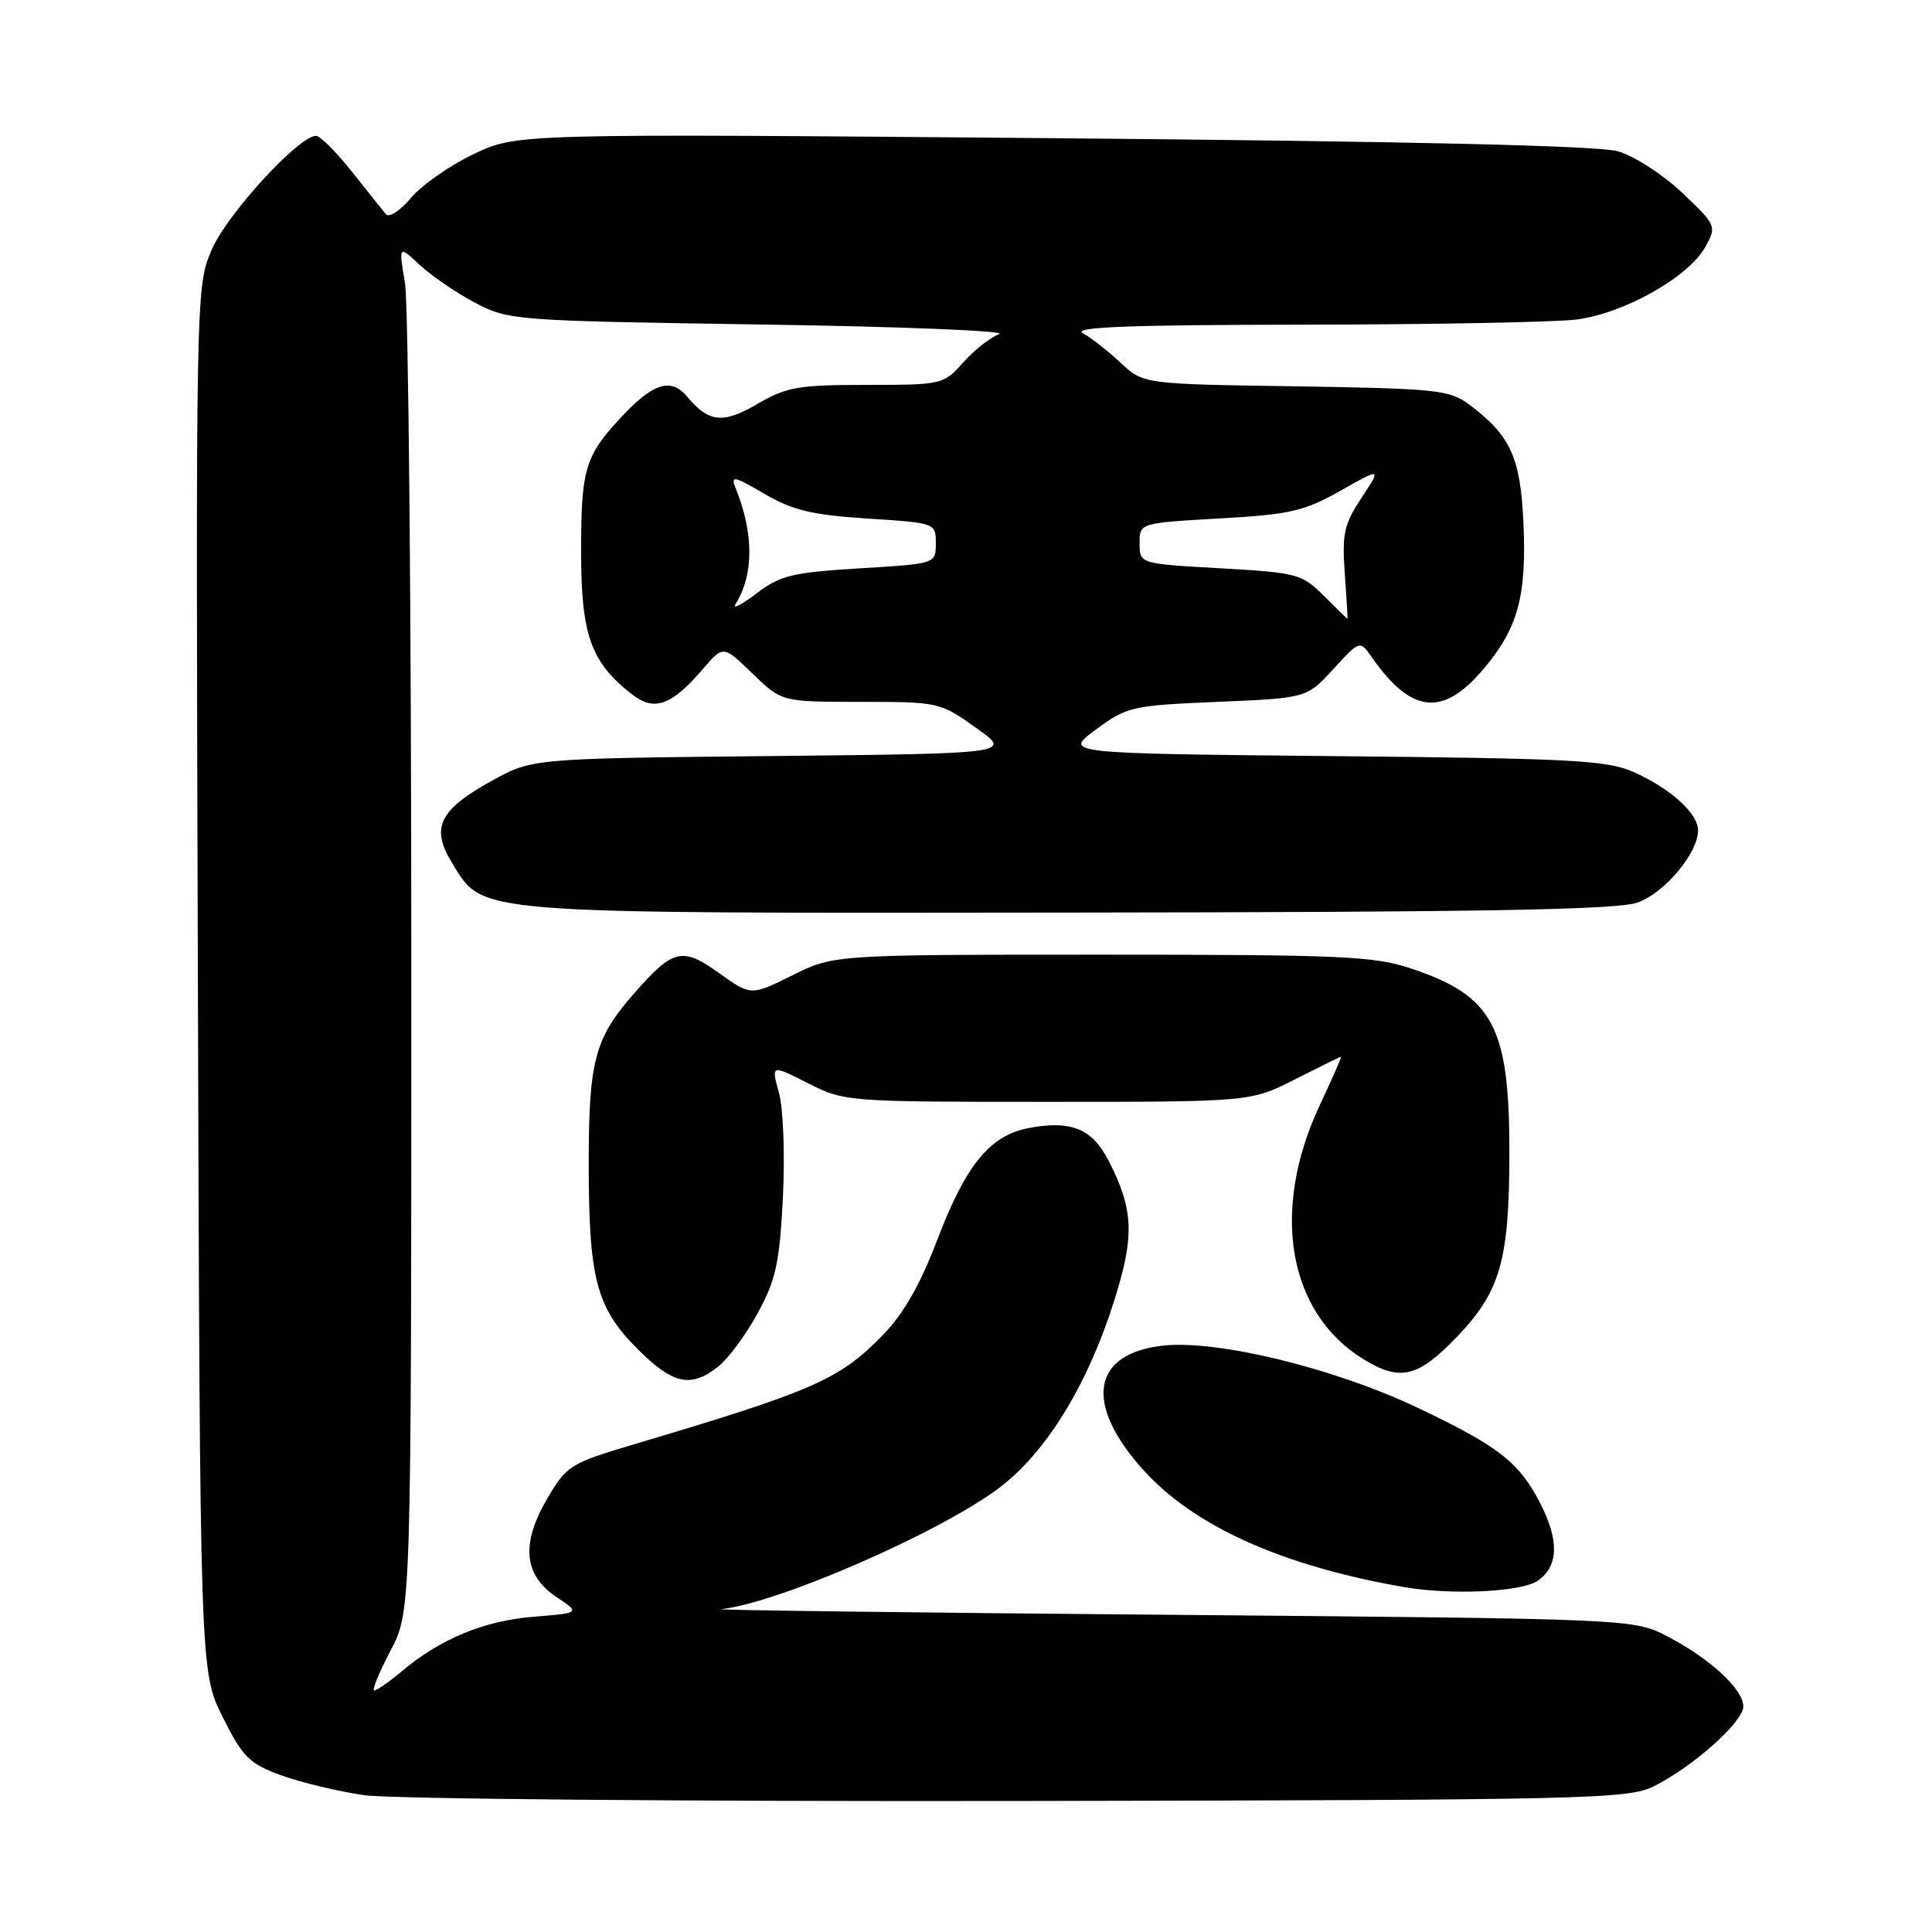 <?xml version="1.0" encoding="UTF-8" standalone="no"?>
<!DOCTYPE svg PUBLIC "-//W3C//DTD SVG 1.1//EN" "http://www.w3.org/Graphics/SVG/1.1/DTD/svg11.dtd" >
<svg xmlns="http://www.w3.org/2000/svg" xmlns:xlink="http://www.w3.org/1999/xlink" version="1.1" viewBox="0 0 256 256">
 <g >
 <path fill="currentColor"
d=" M 219.14 236.69 C 224.33 234.11 231.00 228.15 231.00 226.11 C 231.00 223.85 226.65 219.82 221.00 216.86 C 216.50 214.50 216.50 214.50 155.00 213.97 C 121.17 213.69 94.44 213.35 95.58 213.22 C 103.16 212.41 124.66 203.01 132.44 197.12 C 138.62 192.44 144.08 183.56 147.59 172.50 C 150.36 163.76 150.24 160.34 146.90 153.81 C 144.73 149.56 141.94 148.41 136.32 149.47 C 131.18 150.43 127.97 154.36 124.20 164.27 C 121.97 170.14 119.74 174.06 117.02 176.86 C 111.25 182.80 107.86 184.29 83.84 191.43 C 75.58 193.89 75.06 194.22 72.53 198.54 C 69.01 204.55 69.38 208.68 73.70 211.59 C 76.90 213.73 76.90 213.73 70.67 214.23 C 64.15 214.76 58.34 217.16 53.24 221.45 C 51.57 222.85 49.93 224.00 49.59 224.00 C 49.25 224.00 50.21 221.64 51.73 218.75 C 54.50 213.50 54.50 213.50 54.50 128.00 C 54.50 80.97 54.12 40.25 53.66 37.50 C 52.82 32.50 52.82 32.50 55.66 35.14 C 57.22 36.59 60.52 38.84 63.00 40.14 C 67.40 42.45 68.21 42.51 101.00 43.00 C 119.43 43.27 133.55 43.85 132.40 44.27 C 131.24 44.69 129.10 46.38 127.64 48.02 C 125.02 50.96 124.84 51.00 114.83 51.00 C 105.76 51.00 104.21 51.27 100.34 53.54 C 95.82 56.19 93.89 55.99 91.05 52.55 C 89.00 50.09 86.68 50.71 82.82 54.75 C 77.51 60.31 77.00 61.91 77.00 73.07 C 77.00 84.12 78.27 87.70 83.68 91.96 C 86.69 94.33 88.95 93.53 93.17 88.61 C 95.84 85.50 95.84 85.50 99.71 89.25 C 103.58 93.00 103.58 93.00 114.05 93.00 C 124.35 93.00 124.58 93.05 129.32 96.43 C 134.14 99.85 134.14 99.85 102.32 100.18 C 70.50 100.50 70.50 100.50 65.13 103.48 C 58.18 107.32 57.04 109.70 59.89 114.33 C 64.14 121.20 61.77 121.01 141.77 120.92 C 196.63 120.87 214.32 120.55 217.00 119.59 C 220.58 118.31 225.00 113.03 225.00 110.03 C 225.00 107.78 221.37 104.50 216.49 102.31 C 212.96 100.74 208.40 100.49 176.71 100.19 C 140.91 99.84 140.91 99.84 145.21 96.67 C 149.33 93.63 149.97 93.48 161.33 93.00 C 173.15 92.50 173.15 92.50 176.67 88.66 C 180.19 84.82 180.19 84.82 181.78 87.10 C 186.99 94.53 191.12 95.01 196.44 88.80 C 201.13 83.32 202.31 79.08 201.86 69.22 C 201.46 60.55 200.14 57.69 194.62 53.56 C 192.08 51.67 190.23 51.48 171.68 51.19 C 151.50 50.89 151.50 50.89 148.50 48.08 C 146.85 46.53 144.60 44.77 143.50 44.16 C 142.01 43.34 149.37 43.05 172.50 43.02 C 189.55 43.00 205.88 42.70 208.78 42.35 C 215.10 41.59 223.76 36.73 225.97 32.71 C 227.48 29.96 227.43 29.85 222.90 25.55 C 220.37 23.14 216.55 20.67 214.40 20.05 C 211.78 19.30 187.27 18.73 139.50 18.31 C 68.50 17.70 68.50 17.70 62.80 20.40 C 59.66 21.89 55.92 24.49 54.49 26.19 C 53.06 27.90 51.55 28.89 51.14 28.39 C 50.73 27.90 48.70 25.36 46.63 22.75 C 44.56 20.14 42.42 18.00 41.87 18.00 C 39.59 18.00 30.09 28.37 28.07 33.05 C 25.94 38.01 25.94 38.02 26.22 129.76 C 26.50 221.50 26.50 221.50 29.50 227.50 C 32.17 232.84 33.02 233.69 37.24 235.23 C 39.85 236.18 44.80 237.37 48.24 237.87 C 51.68 238.37 90.72 238.71 135.00 238.64 C 210.58 238.51 215.72 238.39 219.14 236.69 Z  M 203.78 209.44 C 206.52 207.52 206.62 204.14 204.10 199.21 C 201.29 193.74 198.54 191.60 187.68 186.46 C 176.73 181.27 161.30 177.52 154.14 178.30 C 144.66 179.34 143.59 185.99 151.47 194.75 C 158.19 202.22 169.83 207.47 186.00 210.29 C 192.32 211.39 201.63 210.95 203.78 209.44 Z  M 95.16 181.09 C 96.49 180.04 98.85 176.85 100.40 174.00 C 102.81 169.57 103.30 167.34 103.74 158.66 C 104.02 152.97 103.79 146.86 103.21 144.78 C 102.18 141.06 102.18 141.06 107.06 143.53 C 111.88 145.98 112.20 146.00 138.83 146.00 C 165.72 146.00 165.72 146.00 171.61 143.01 C 174.85 141.37 177.59 140.02 177.70 140.01 C 177.81 140.01 176.53 142.93 174.85 146.50 C 168.34 160.42 170.65 173.91 180.60 180.06 C 185.48 183.08 187.85 182.54 192.95 177.24 C 198.83 171.15 200.00 167.05 200.00 152.60 C 200.00 135.99 197.84 131.96 187.00 128.34 C 182.08 126.69 177.78 126.50 146.00 126.50 C 110.50 126.50 110.50 126.50 105.00 129.23 C 99.50 131.96 99.50 131.96 95.27 128.93 C 90.39 125.44 89.21 125.72 84.01 131.64 C 78.80 137.57 78.00 140.59 78.01 154.22 C 78.01 169.46 79.02 173.29 84.48 178.75 C 89.18 183.44 91.52 183.95 95.16 181.09 Z  M 175.42 78.95 C 172.50 76.04 171.90 75.88 161.69 75.30 C 151.00 74.70 151.00 74.70 151.00 72.00 C 151.00 69.30 151.00 69.30 161.58 68.70 C 170.94 68.17 172.78 67.75 177.61 65.03 C 183.06 61.95 183.06 61.95 180.41 65.96 C 178.10 69.45 177.81 70.73 178.19 75.98 C 178.43 79.29 178.59 82.00 178.54 82.00 C 178.50 82.00 177.09 80.63 175.42 78.95 Z  M 97.46 80.06 C 99.91 76.10 99.90 70.69 97.45 64.61 C 96.79 62.98 97.30 63.09 101.28 65.43 C 105.03 67.62 107.57 68.23 114.94 68.71 C 123.97 69.29 124.00 69.30 124.00 72.00 C 124.00 74.70 124.00 74.70 113.89 75.31 C 104.95 75.86 103.37 76.24 100.22 78.65 C 98.26 80.14 97.02 80.78 97.46 80.06 Z "/>
</g>
</svg>
